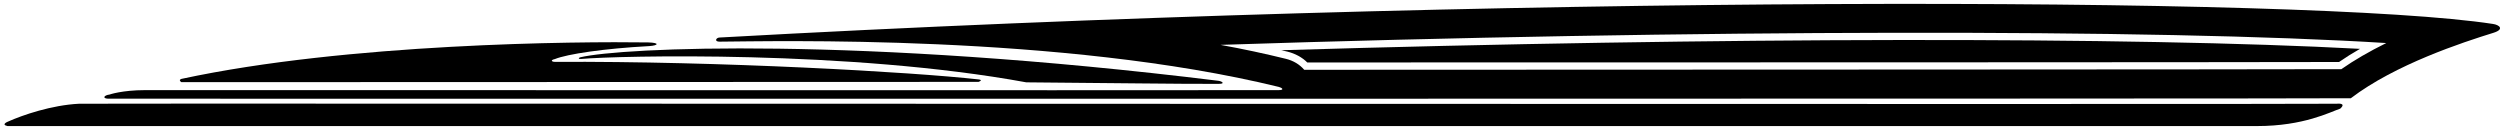 <?xml version="1.0" encoding="UTF-8"?>
<svg xmlns="http://www.w3.org/2000/svg" xmlns:xlink="http://www.w3.org/1999/xlink" width="471pt" height="24pt" viewBox="0 0 471 24" version="1.1">
<g id="surface1">
<path style=" stroke:none;fill-rule:nonzero;fill:rgb(0%,0%,0%);fill-opacity:1;" d="M 469.652 4.508 C 435.375 -0.762 282.117 -1.051 135.543 7.07 C 134.91 7.102 134.508 7.848 135.57 7.848 C 145.223 7.793 200.062 6.379 240.93 16.375 C 241.508 16.52 242.113 16.98 240.871 16.98 C 219.789 17.039 27.734 16.949 27.332 16.98 C 22.984 16.98 20.621 17.816 20.621 17.816 C 19.641 17.93 19.18 18.535 20.363 18.594 C 20.91 18.621 442.723 18.621 442.895 18.508 C 451.246 12.141 463.922 7.992 469.766 6.18 C 471.898 5.516 470.891 4.68 469.652 4.508 Z M 441.109 13.031 C 425.988 13.09 313.512 13.121 245.715 13.148 C 244.848 12.141 243.668 11.422 242.227 11.074 C 238.367 10.125 234.25 9.23 229.93 8.453 C 319.043 5.543 406.312 5.402 449.574 8.109 C 446.379 9.691 443.527 11.336 441.109 13.031 "/>
<path style=" stroke:none;fill-rule:nonzero;fill:rgb(0%,0%,0%);fill-opacity:1;" d="M 440.242 19.543 C 439.121 19.688 16.848 19.457 14.918 19.543 C 9.707 19.801 4.262 21.676 1.496 22.914 C 1.496 22.914 0.113 23.461 1.41 23.75 L 425.238 23.75 C 434.051 23.75 439.004 21.098 440.906 20.465 C 442.172 19.312 440.242 19.543 440.242 19.543 "/>
<path style=" stroke:none;fill-rule:nonzero;fill:rgb(0%,0%,0%);fill-opacity:1;" d="M 109.535 11.102 C 116.273 10.5 160.055 9.406 193.352 15.512 C 208.242 15.625 224.168 15.855 229.641 15.797 C 230.906 15.797 230.219 15.309 229.555 15.223 C 161.234 6.812 116.996 8.973 109.363 10.785 C 108.961 10.875 108.871 11.16 109.535 11.102 "/>
<path style=" stroke:none;fill-rule:nonzero;fill:rgb(0%,0%,0%);fill-opacity:1;" d="M 34.16 15.48 L 184.363 15.426 C 185.312 15.051 184.391 14.965 184.391 14.965 C 171.746 13.551 135.57 11.508 104.523 11.652 C 103.977 11.652 103.602 11.336 104.523 11.133 C 106.855 10.184 113.77 9.145 122.324 8.684 C 124.051 8.57 124.34 8.051 122.121 7.992 C 108.641 7.793 65.496 8.137 34.246 14.848 C 34.246 14.848 33.496 14.992 34.16 15.48 "/>
<path style=" stroke:none;fill-rule:nonzero;fill:rgb(0%,0%,0%);fill-opacity:1;" d="M 242.543 9.723 C 244.012 10.094 245.309 10.785 246.289 11.766 C 312.273 11.766 424.027 11.738 440.676 11.68 C 441.887 10.844 443.211 10.008 444.621 9.203 C 401.82 6.898 323.91 6.984 241.391 9.461 C 241.797 9.547 242.172 9.637 242.543 9.723 "/>
</g>
</svg>
